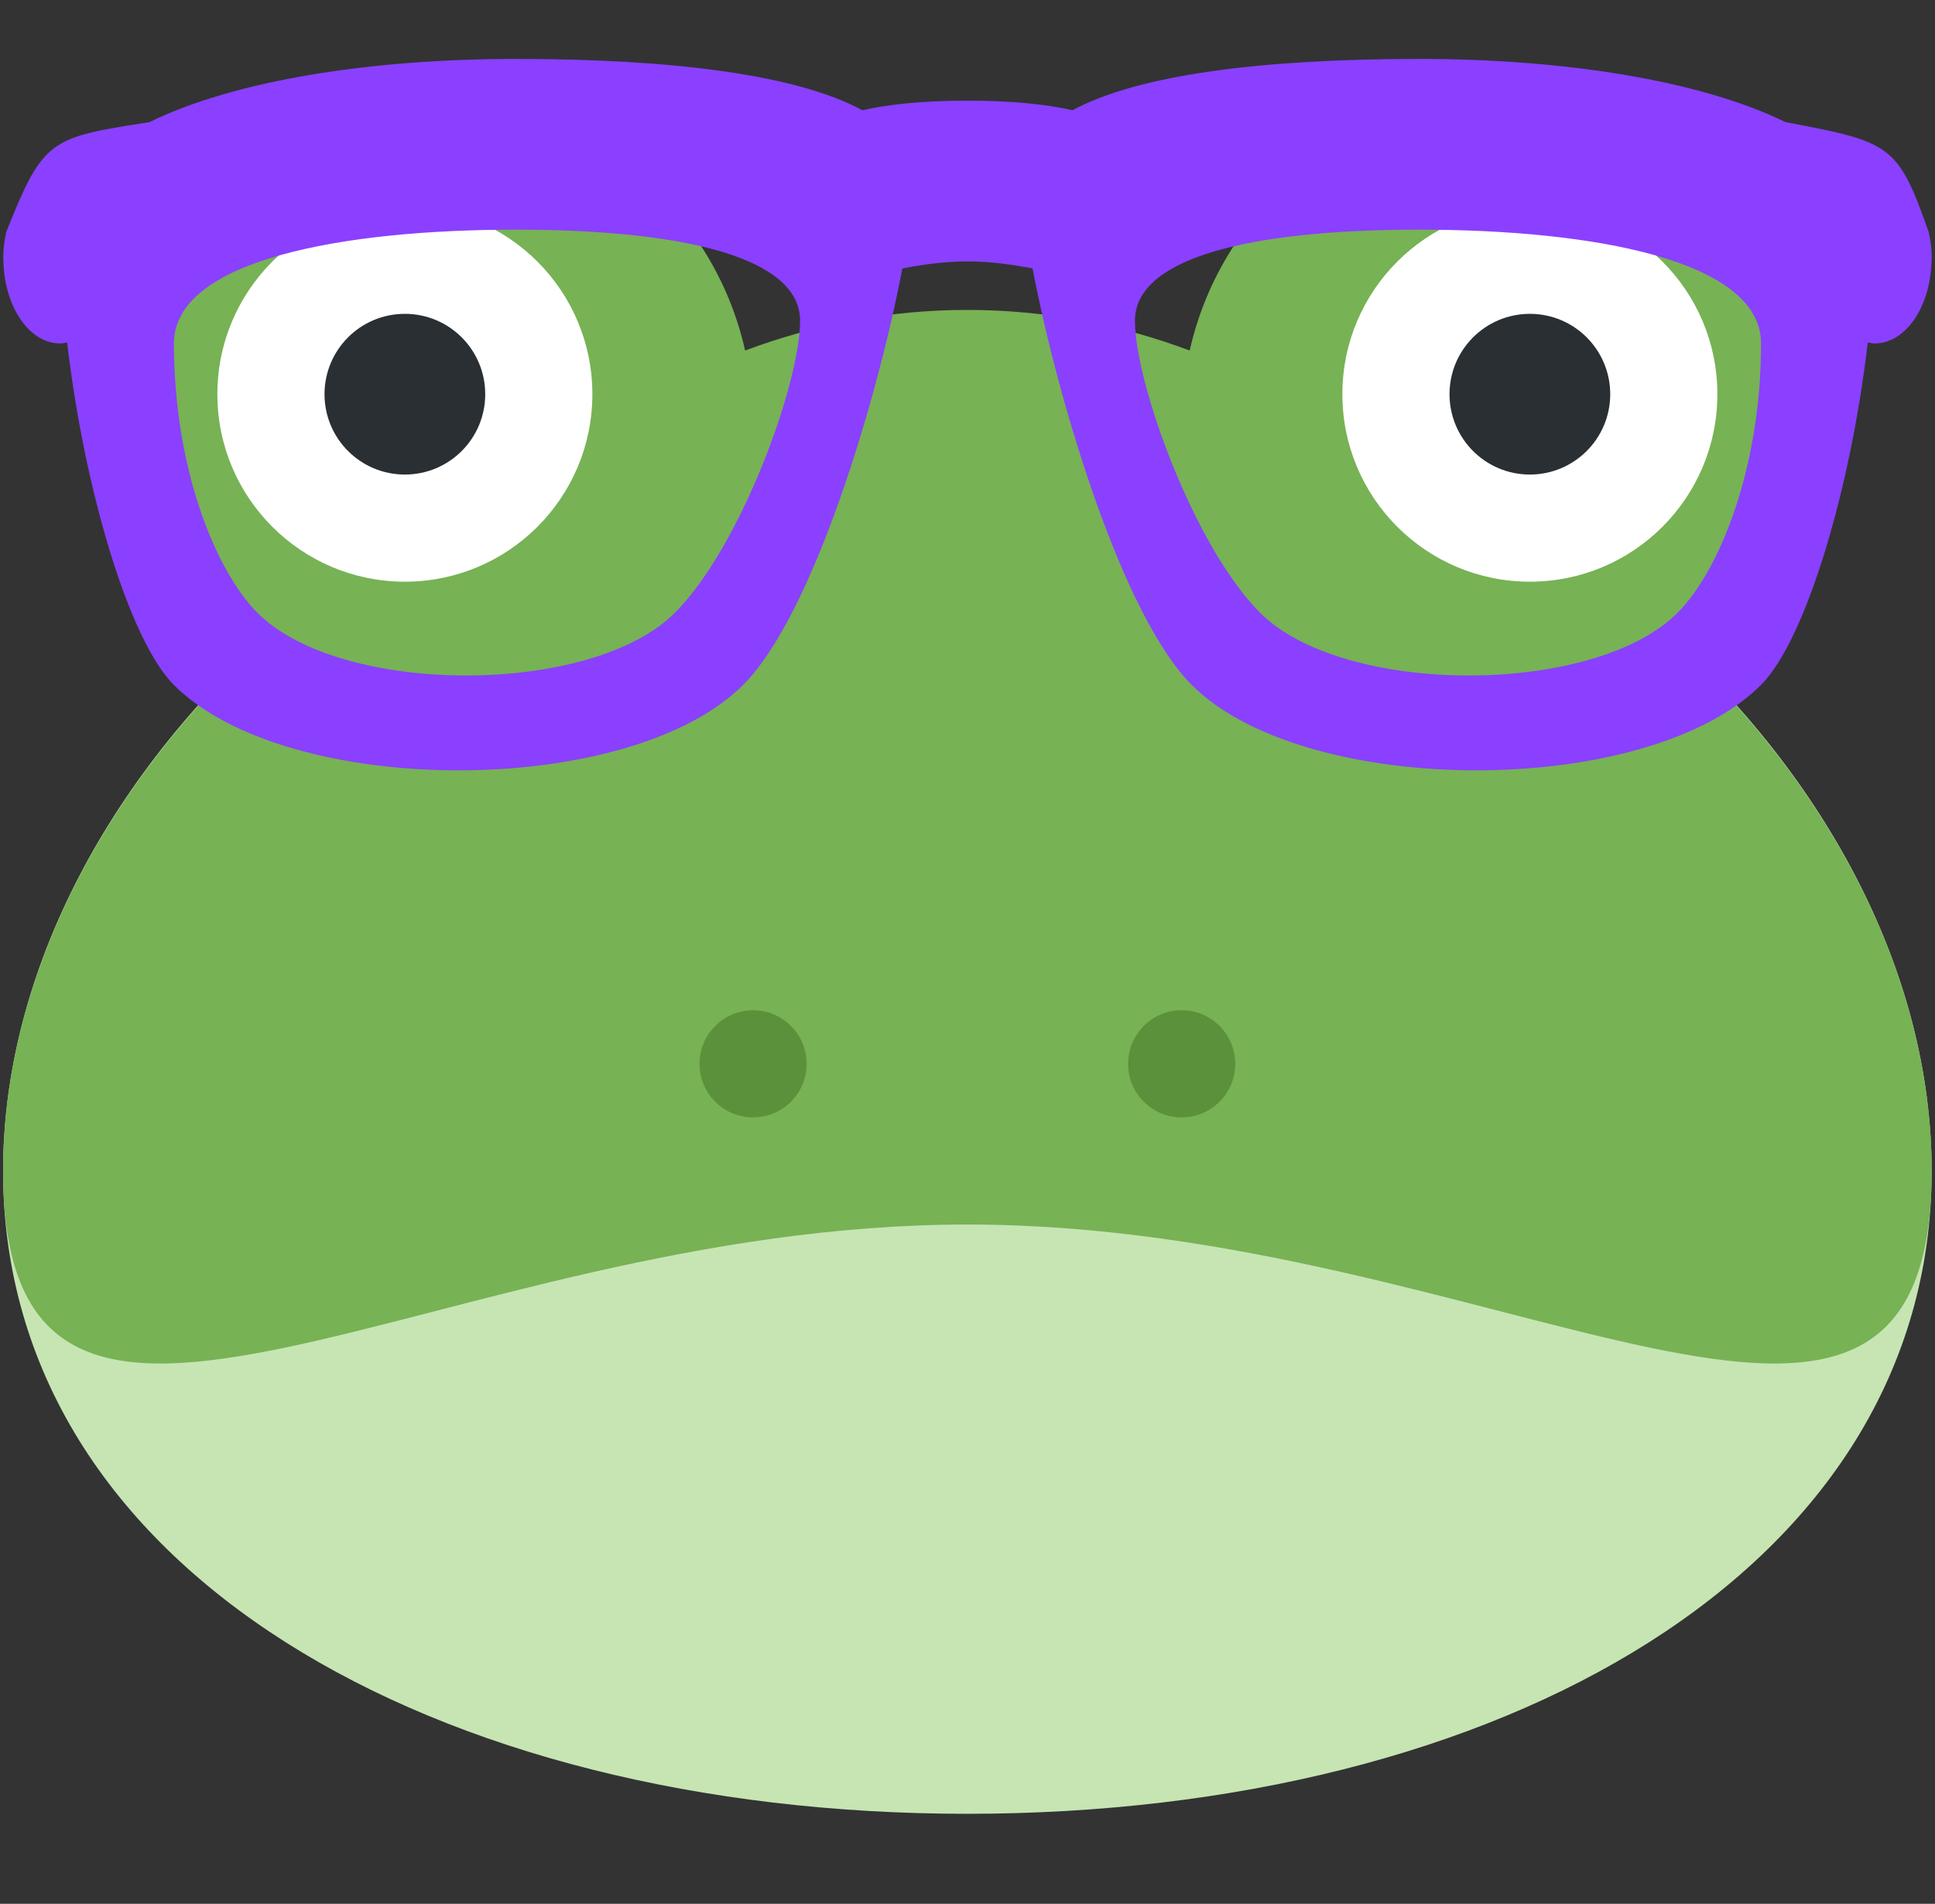 <?xml version="1.0" encoding="UTF-8" standalone="no"?>
<svg
   xmlns:dc="http://purl.org/dc/elements/1.1/"
   xmlns:cc="http://creativecommons.org/ns#"
   xmlns:rdf="http://www.w3.org/1999/02/22-rdf-syntax-ns#"
   xmlns:svg="http://www.w3.org/2000/svg"
   xmlns="http://www.w3.org/2000/svg"
   xmlns:sodipodi="http://sodipodi.sourceforge.net/DTD/sodipodi-0.dtd"
   xmlns:inkscape="http://www.inkscape.org/namespaces/inkscape"
   viewBox="0 0 45.15 44.423"
   xml:space="preserve"
   version="1.1"
   id="svg2"
   sodipodi:docname="hipsterfrog.svg"
   inkscape:version="0.92.4 5da689c313, 2019-01-14"
   inkscape:export-xdpi="170.66667"
   inkscape:export-ydpi="170.66667"
   width="45.15"
   height="44.423"><rect x="0" y="0" width="45.15" height="44.423" fill="#333333" stroke="none"/><sodipodi:namedview
     pagecolor="#ffffff"
     bordercolor="#666666"
     borderopacity="1"
     objecttolerance="10"
     gridtolerance="10"
     guidetolerance="10"
     inkscape:pageopacity="0"
     inkscape:pageshadow="2"
     inkscape:window-width="1920"
     inkscape:window-height="1027"
     id="namedview26"
     showgrid="false"
     inkscape:zoom="10.488889"
     inkscape:cx="-8.6641316"
     inkscape:cy="7.1860339"
     inkscape:window-x="1600"
     inkscape:window-y="53"
     inkscape:window-maximized="0"
     inkscape:current-layer="svg2"
     fit-margin-top="1.3"
     fit-margin-left="0"
     fit-margin-right="0"
     fit-margin-bottom="2.1" /><defs
     id="defs6"><clipPath
       id="clipPath16"
       clipPathUnits="userSpaceOnUse"><path
         id="path18"
         d="M 0,36 H 36 V 0 H 0 Z"
         inkscape:connector-curvature="0" /></clipPath><clipPath
       id="clipPath16-3"
       clipPathUnits="userSpaceOnUse"><path
         inkscape:connector-curvature="0"
         id="path18-6"
         d="M 0,36 H 36 V 0 H 0 Z" /></clipPath></defs><g
     id="g20"
     transform="matrix(1.25,0,0,-1.25,45.072,27.323)"><path
       inkscape:connector-curvature="0"
       d="m 0,0 c 0,-7.456 -8.059,-12 -18,-12 -9.941,0 -18,4.544 -18,12 0,7.456 8.059,15 18,15 C -8.059,15 0,7.456 0,0"
       style="fill:#c6e5b3;fill-opacity:1;fill-rule:nonzero;stroke:none"
       id="path22" /></g><g
     id="g24"
     transform="matrix(1.25,0,0,-1.25,39.766,15.668)"><path
       inkscape:connector-curvature="0"
       d="m 0,0 c 1.368,1.1 2.245,2.785 2.245,4.676 0,3.313 -2.686,6 -6,6 -2.861,0 -5.25,-2.005 -5.85,-4.685 -1.289,0.483 -2.684,0.758 -4.15,0.758 -1.465,0 -2.861,-0.275 -4.149,-0.758 -0.601,2.68 -2.99,4.685 -5.851,4.685 -3.313,0 -6,-2.687 -6,-6 0,-1.891 0.878,-3.576 2.245,-4.676 -2.645,-2.68 -4.245,-6.009 -4.245,-9.324 0,-7.456 8.059,-1 18,-1 9.942,0 18,-6.456 18,1 C 4.245,-6.009 2.646,-2.68 0,0"
       style="fill:#77b255;fill-opacity:1;fill-rule:nonzero;stroke:none"
       id="path26" /></g><g
     id="g28"
     transform="matrix(1.25,0,0,-1.25,13.822,9.198)"><path
       inkscape:connector-curvature="0"
       d="M 0,0 C 0,-1.933 -1.567,-3.5 -3.5,-3.5 -5.433,-3.5 -7,-1.933 -7,0 -7,1.933 -5.433,3.5 -3.5,3.5 -1.567,3.5 0,1.933 0,0"
       style="fill:#ffffff;fill-opacity:1;fill-rule:nonzero;stroke:none"
       id="path30" /></g><g
     id="g32"
     transform="matrix(1.25,0,0,-1.25,11.322,9.198)"><path
       inkscape:connector-curvature="0"
       d="M 0,0 C 0,-0.829 -0.671,-1.5 -1.5,-1.5 -2.329,-1.5 -3,-0.829 -3,0 -3,0.829 -2.329,1.5 -1.5,1.5 -0.671,1.5 0,0.829 0,0"
       style="fill:#292f33;fill-opacity:1;fill-rule:nonzero;stroke:none"
       id="path34" /></g><g
     id="g36"
     transform="matrix(1.25,0,0,-1.25,40.072,9.198)"><path
       inkscape:connector-curvature="0"
       d="M 0,0 C 0,-1.933 -1.566,-3.5 -3.5,-3.5 -5.434,-3.5 -7,-1.933 -7,0 -7,1.933 -5.434,3.5 -3.5,3.5 -1.566,3.5 0,1.933 0,0"
       style="fill:#ffffff;fill-opacity:1;fill-rule:nonzero;stroke:none"
       id="path38" /></g><g
     id="g40"
     transform="matrix(1.25,0,0,-1.25,37.572,9.198)"><path
       inkscape:connector-curvature="0"
       d="M 0,0 C 0,-0.829 -0.672,-1.5 -1.5,-1.5 -2.328,-1.5 -3,-0.829 -3,0 -3,0.829 -2.328,1.5 -1.5,1.5 -0.672,1.5 0,0.829 0,0"
       style="fill:#292f33;fill-opacity:1;fill-rule:nonzero;stroke:none"
       id="path42" /></g><g
     id="g44"
     transform="matrix(1.25,0,0,-1.25,18.822,24.823)"><path
       inkscape:connector-curvature="0"
       d="m 0,0 c 0,-0.553 -0.448,-1 -1,-1 -0.552,0 -1,0.447 -1,1 0,0.553 0.448,1 1,1 0.552,0 1,-0.447 1,-1"
       style="fill:#5c913b;fill-opacity:1;fill-rule:nonzero;stroke:none"
       id="path46" /></g><g
     id="g48"
     transform="matrix(1.25,0,0,-1.25,28.822,24.823)"><path
       inkscape:connector-curvature="0"
       d="m 0,0 c 0,-0.553 -0.447,-1 -1,-1 -0.553,0 -1,0.447 -1,1 0,0.553 0.447,1 1,1 0.553,0 1,-0.447 1,-1"
       style="fill:#5c913b;fill-opacity:1;fill-rule:nonzero;stroke:none"
       id="path50" /></g><path
     style="fill:#8a40fe;fill-opacity:1;fill-rule:nonzero;stroke:none;stroke-width:0.25;stroke-miterlimit:4;stroke-dasharray:none;stroke-opacity:1"
     d="M 0.143,5.42 C 0.102,5.612 0.075,5.811 0.075,6.023 c 0,0.011 0.002,0.022 0.002,0.033 C 0.076,6.07 0.075,6.087 0.075,6.1 h 0.004 c 0.028,1.064 0.607,1.914 1.322,1.914 0.057,0 0.111,-0.013 0.166,-0.023 0.394,3.405 1.441,6.943 2.49,7.992 2.656,2.656 10.625,2.656 13.281,0 1.63,-1.629 3.128,-6.628 3.717,-9.719 0.475,-0.091 0.983,-0.164 1.52,-0.164 0.536,0 1.043,0.073 1.518,0.164 0.59,3.091 2.086,8.09 3.715,9.719 2.656,2.656 10.625,2.656 13.281,0 1.05,-1.049 2.098,-4.587 2.492,-7.992 0.055,0.01 0.109,0.023 0.164,0.023 0.716,0 1.297,-0.85 1.324,-1.914 h 0.006 c 0,-0.013 -0.004,-0.029 -0.004,-0.043 0,-0.011 0.004,-0.022 0.004,-0.033 0,-0.211 -0.029,-0.411 -0.07,-0.604 -0.723,-2.046 -0.868,-2.106 -3.344,-2.57 -2,-0.981 -5.197,-1.475 -8.541,-1.475 -3.661,0 -6.56,0.366 -8.094,1.197 -0.62,-0.14 -1.416,-0.223 -2.451,-0.223 -1.035,0 -1.833,0.083 -2.453,0.223 C 18.588,1.741 15.689,1.375 12.026,1.375 8.684,1.375 5.487,1.868 3.487,2.85 1.162,3.214 1.015,3.232 0.143,5.42 Z m 11.885,-0.061 c 3.984,0 6.641,0.664 6.641,2.125 0,1.461 -1.383,5.278 -2.924,6.816 -1.946,1.949 -7.791,1.949 -9.738,0 -0.974,-0.974 -1.949,-3.364 -1.949,-6.285 0,-1.949 3.936,-2.656 7.971,-2.656 z m 21.092,0 c 4.035,0 7.971,0.708 7.971,2.656 0,2.921 -0.975,5.311 -1.949,6.285 -1.948,1.949 -7.791,1.949 -9.738,0 -1.541,-1.539 -2.922,-5.355 -2.922,-6.816 0,-1.461 2.655,-2.125 6.639,-2.125 z"
     id="path22-6"
     inkscape:connector-curvature="0"
     sodipodi:nodetypes="cscccscsccscsccsccssccscscsccssccssssccss" /></svg>